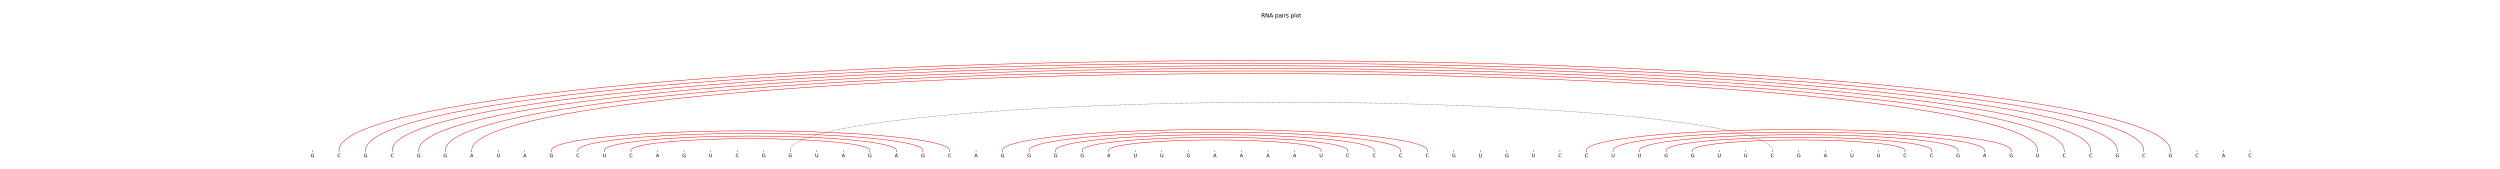 <?xml version="1.0" encoding="utf-8" standalone="no"?>
<!DOCTYPE svg PUBLIC "-//W3C//DTD SVG 1.1//EN"
  "http://www.w3.org/Graphics/SVG/1.1/DTD/svg11.dtd">
<svg xmlns:xlink="http://www.w3.org/1999/xlink" width="5328pt" height="360pt" viewBox="0 0 5328 360" xmlns="http://www.w3.org/2000/svg" version="1.1">
 <defs>
  <style type="text/css">*{stroke-linejoin: round; stroke-linecap: butt}</style>
 </defs>
 <g id="figure_1">
  <g id="patch_1">
   <path d="M 0 360 
L 5328 360 
L 5328 0 
L 0 0 
z
" style="fill: #ffffff"/>
  </g>
  <g id="axes_1">
   <g id="patch_2">
    <path d="M 666 320.4 
L 4795.2 320.4 
L 4795.2 43.2 
L 666 43.2 
z
" style="fill: #ffffff"/>
   </g>
   <g id="patch_3">
    <path d="M 4625.507 320.4 
C 4625.507 269.692 4419.766 221.009 4053.934 185.153 
C 3688.103 149.297 3191.399 129.132 2674.036 129.132 
C 2156.672 129.132 1659.969 149.297 1294.137 185.153 
C 928.306 221.009 722.564 269.692 722.564 320.4 
" clip-path="url(#pd3bfb83bf1)" style="fill: none; stroke: #ff0000; stroke-linejoin: miter"/>
   </g>
   <g id="patch_4">
    <path d="M 4568.942 320.4 
C 4568.942 271.162 4369.165 223.89 4013.937 189.073 
C 3658.709 154.257 3176.403 134.676 2674.036 134.676 
C 2171.668 134.676 1689.362 154.257 1334.134 189.073 
C 978.906 223.89 779.129 271.162 779.129 320.4 
" clip-path="url(#pd3bfb83bf1)" style="fill: none; stroke: #ff0000; stroke-linejoin: miter"/>
   </g>
   <g id="patch_5">
    <path d="M 4512.378 320.4 
C 4512.378 272.632 4318.564 226.771 3973.94 192.994 
C 3629.316 159.216 3161.407 140.22 2674.036 140.22 
C 2186.664 140.22 1718.755 159.216 1374.131 192.994 
C 1029.507 226.771 835.693 272.632 835.693 320.4 
" clip-path="url(#pd3bfb83bf1)" style="fill: none; stroke: #ff0000; stroke-linejoin: miter"/>
   </g>
   <g id="patch_6">
    <path d="M 4455.814 320.4 
C 4455.814 274.101 4267.963 229.652 3933.943 196.914 
C 3599.923 164.176 3146.411 145.764 2674.036 145.764 
C 2201.66 145.764 1748.148 164.176 1414.128 196.914 
C 1080.108 229.652 892.258 274.101 892.258 320.4 
" clip-path="url(#pd3bfb83bf1)" style="fill: none; stroke: #ff0000; stroke-linejoin: miter"/>
   </g>
   <g id="patch_7">
    <path d="M 4399.249 320.4 
C 4399.249 275.571 4217.362 232.533 3893.946 200.834 
C 3570.53 169.135 3131.415 151.308 2674.036 151.308 
C 2216.656 151.308 1777.542 169.135 1454.125 200.834 
C 1130.709 232.533 948.822 275.571 948.822 320.4 
" clip-path="url(#pd3bfb83bf1)" style="fill: none; stroke: #ff0000; stroke-linejoin: miter"/>
   </g>
   <g id="patch_8">
    <path d="M 4342.685 320.4 
C 4342.685 277.041 4166.761 235.414 3853.949 204.754 
C 3541.136 174.095 3116.419 156.852 2674.036 156.852 
C 2231.652 156.852 1806.935 174.095 1494.122 204.754 
C 1181.31 235.414 1005.386 277.041 1005.386 320.4 
" clip-path="url(#pd3bfb83bf1)" style="fill: none; stroke: #ff0000; stroke-linejoin: miter"/>
   </g>
   <g id="patch_9">
    <path d="M 2023.545 320.4 
C 2023.545 309.377 1978.819 298.793 1899.29 290.998 
C 1819.762 283.204 1711.783 278.82 1599.312 278.82 
C 1486.842 278.82 1378.863 283.204 1299.334 290.998 
C 1219.806 298.793 1175.079 309.377 1175.079 320.4 
" clip-path="url(#pd3bfb83bf1)" style="fill: none; stroke: #ff0000; stroke-linejoin: miter"/>
   </g>
   <g id="patch_10">
    <path d="M 1966.981 320.4 
C 1966.981 310.846 1928.218 301.674 1859.293 294.919 
C 1790.368 288.163 1696.787 284.364 1599.312 284.364 
C 1501.838 284.364 1408.256 288.163 1339.331 294.919 
C 1270.407 301.674 1231.644 310.846 1231.644 320.4 
" clip-path="url(#pd3bfb83bf1)" style="fill: none; stroke: #ff0000; stroke-linejoin: miter"/>
   </g>
   <g id="patch_11">
    <path d="M 1910.416 320.4 
C 1910.416 312.316 1877.617 304.555 1819.296 298.839 
C 1760.975 293.123 1681.791 289.908 1599.312 289.908 
C 1516.834 289.908 1437.649 293.123 1379.329 298.839 
C 1321.008 304.555 1288.208 312.316 1288.208 320.4 
" clip-path="url(#pd3bfb83bf1)" style="fill: none; stroke: #ff0000; stroke-linejoin: miter"/>
   </g>
   <g id="patch_12">
    <path d="M 1853.852 320.4 
C 1853.852 313.786 1827.016 307.436 1779.299 302.759 
C 1731.582 298.082 1666.795 295.452 1599.312 295.452 
C 1531.83 295.452 1467.043 298.082 1419.326 302.759 
C 1371.608 307.436 1344.773 313.786 1344.773 320.4 
" clip-path="url(#pd3bfb83bf1)" style="fill: none; stroke: #ff0000; stroke-linejoin: miter"/>
   </g>
   <g id="patch_13">
    <path d="M 3777.041 320.4 
C 3777.041 293.209 3666.716 267.103 3470.546 247.876 
C 3274.375 228.649 3008.027 217.836 2730.6 217.836 
C 2453.173 217.836 2186.825 228.649 1990.654 247.876 
C 1794.484 267.103 1684.159 293.209 1684.159 320.4 
" clip-path="url(#pd3bfb83bf1)" style="fill: none; stroke-dasharray: 1,1.65; stroke-dashoffset: 0; stroke: #000000; stroke-linejoin: miter"/>
   </g>
   <g id="patch_14">
    <path d="M 3041.704 320.4 
C 3041.704 308.642 2993.996 297.353 2909.166 289.038 
C 2824.335 280.724 2709.157 276.048 2589.189 276.048 
C 2469.221 276.048 2354.043 280.724 2269.213 289.038 
C 2184.382 297.353 2136.674 308.642 2136.674 320.4 
" clip-path="url(#pd3bfb83bf1)" style="fill: none; stroke: #ff0000; stroke-linejoin: miter"/>
   </g>
   <g id="patch_15">
    <path d="M 2985.14 320.4 
C 2985.14 310.111 2943.395 300.234 2869.168 292.959 
C 2794.942 285.683 2694.161 281.592 2589.189 281.592 
C 2484.217 281.592 2383.436 285.683 2309.21 292.959 
C 2234.983 300.234 2193.238 310.111 2193.238 320.4 
" clip-path="url(#pd3bfb83bf1)" style="fill: none; stroke: #ff0000; stroke-linejoin: miter"/>
   </g>
   <g id="patch_16">
    <path d="M 2928.575 320.4 
C 2928.575 311.581 2892.794 303.115 2829.171 296.879 
C 2765.549 290.643 2679.165 287.136 2589.189 287.136 
C 2499.213 287.136 2412.83 290.643 2349.207 296.879 
C 2285.584 303.115 2249.803 311.581 2249.803 320.4 
" clip-path="url(#pd3bfb83bf1)" style="fill: none; stroke: #ff0000; stroke-linejoin: miter"/>
   </g>
   <g id="patch_17">
    <path d="M 2872.011 320.4 
C 2872.011 313.051 2842.193 305.996 2789.174 300.799 
C 2736.155 295.602 2664.169 292.68 2589.189 292.68 
C 2514.209 292.68 2442.223 295.602 2389.204 300.799 
C 2336.185 305.996 2306.367 313.051 2306.367 320.4 
" clip-path="url(#pd3bfb83bf1)" style="fill: none; stroke: #ff0000; stroke-linejoin: miter"/>
   </g>
   <g id="patch_18">
    <path d="M 2815.447 320.4 
C 2815.447 314.521 2791.593 308.876 2749.177 304.719 
C 2706.762 300.562 2649.173 298.224 2589.189 298.224 
C 2529.205 298.224 2471.616 300.562 2429.201 304.719 
C 2386.786 308.876 2362.932 314.521 2362.932 320.4 
" clip-path="url(#pd3bfb83bf1)" style="fill: none; stroke: #ff0000; stroke-linejoin: miter"/>
   </g>
   <g id="patch_19">
    <path d="M 4286.121 320.4 
C 4286.121 308.642 4238.412 297.353 4153.582 289.038 
C 4068.751 280.724 3953.574 276.048 3833.605 276.048 
C 3713.637 276.048 3598.459 280.724 3513.629 289.038 
C 3428.799 297.353 3381.09 308.642 3381.09 320.4 
" clip-path="url(#pd3bfb83bf1)" style="fill: none; stroke: #ff0000; stroke-linejoin: miter"/>
   </g>
   <g id="patch_20">
    <path d="M 4229.556 320.4 
C 4229.556 310.111 4187.812 300.234 4113.585 292.959 
C 4039.358 285.683 3938.578 281.592 3833.605 281.592 
C 3728.633 281.592 3627.853 285.683 3553.626 292.959 
C 3479.399 300.234 3437.655 310.111 3437.655 320.4 
" clip-path="url(#pd3bfb83bf1)" style="fill: none; stroke: #ff0000; stroke-linejoin: miter"/>
   </g>
   <g id="patch_21">
    <path d="M 4172.992 320.4 
C 4172.992 311.581 4137.211 303.115 4073.588 296.879 
C 4009.965 290.643 3923.582 287.136 3833.605 287.136 
C 3743.629 287.136 3657.246 290.643 3593.623 296.879 
C 3530 303.115 3494.219 311.581 3494.219 320.4 
" clip-path="url(#pd3bfb83bf1)" style="fill: none; stroke: #ff0000; stroke-linejoin: miter"/>
   </g>
   <g id="patch_22">
    <path d="M 4116.427 320.4 
C 4116.427 313.051 4086.61 305.996 4033.591 300.799 
C 3980.572 295.602 3908.586 292.68 3833.605 292.68 
C 3758.625 292.68 3686.639 295.602 3633.62 300.799 
C 3580.601 305.996 3550.784 313.051 3550.784 320.4 
" clip-path="url(#pd3bfb83bf1)" style="fill: none; stroke: #ff0000; stroke-linejoin: miter"/>
   </g>
   <g id="patch_23">
    <path d="M 4059.863 320.4 
C 4059.863 314.521 4036.009 308.876 3993.594 304.719 
C 3951.178 300.562 3893.59 298.224 3833.605 298.224 
C 3773.621 298.224 3716.032 300.562 3673.617 304.719 
C 3631.202 308.876 3607.348 314.521 3607.348 320.4 
" clip-path="url(#pd3bfb83bf1)" style="fill: none; stroke: #ff0000; stroke-linejoin: miter"/>
   </g>
   <g id="matplotlib.axis_1">
    <g id="xtick_1">
     <g id="line2d_1">
      <defs>
       <path id="ma3179cc207" d="M 0 0 
L 0 3.5 
" style="stroke: #000000; stroke-width: 0.8"/>
      </defs>
      <g>
       <use xlink:href="#ma3179cc207" x="666" y="320.4" style="stroke: #000000; stroke-width: 0.8"/>
      </g>
     </g>
     <g id="text_1">
      <!-- G -->
      <g transform="translate(662.126 334.998)scale(0.1 -0.1)">
       <defs>
        <path id="DejaVuSans-47" d="M 3809 666 
L 3809 1919 
L 2778 1919 
L 2778 2438 
L 4434 2438 
L 4434 434 
Q 4069 175 3628 42 
Q 3188 -91 2688 -91 
Q 1594 -91 976 548 
Q 359 1188 359 2328 
Q 359 3472 976 4111 
Q 1594 4750 2688 4750 
Q 3144 4750 3555 4637 
Q 3966 4525 4313 4306 
L 4313 3634 
Q 3963 3931 3569 4081 
Q 3175 4231 2741 4231 
Q 1884 4231 1454 3753 
Q 1025 3275 1025 2328 
Q 1025 1384 1454 906 
Q 1884 428 2741 428 
Q 3075 428 3337 486 
Q 3600 544 3809 666 
z
" transform="scale(0.016)"/>
       </defs>
       <use xlink:href="#DejaVuSans-47"/>
      </g>
     </g>
    </g>
    <g id="xtick_2">
     <g id="line2d_2">
      <g>
       <use xlink:href="#ma3179cc207" x="722.564" y="320.4" style="stroke: #000000; stroke-width: 0.8"/>
      </g>
     </g>
     <g id="text_2">
      <!-- C -->
      <g transform="translate(719.073 334.998)scale(0.1 -0.1)">
       <defs>
        <path id="DejaVuSans-43" d="M 4122 4306 
L 4122 3641 
Q 3803 3938 3442 4084 
Q 3081 4231 2675 4231 
Q 1875 4231 1450 3742 
Q 1025 3253 1025 2328 
Q 1025 1406 1450 917 
Q 1875 428 2675 428 
Q 3081 428 3442 575 
Q 3803 722 4122 1019 
L 4122 359 
Q 3791 134 3420 21 
Q 3050 -91 2638 -91 
Q 1578 -91 968 557 
Q 359 1206 359 2328 
Q 359 3453 968 4101 
Q 1578 4750 2638 4750 
Q 3056 4750 3426 4639 
Q 3797 4528 4122 4306 
z
" transform="scale(0.016)"/>
       </defs>
       <use xlink:href="#DejaVuSans-43"/>
      </g>
     </g>
    </g>
    <g id="xtick_3">
     <g id="line2d_3">
      <g>
       <use xlink:href="#ma3179cc207" x="779.129" y="320.4" style="stroke: #000000; stroke-width: 0.8"/>
      </g>
     </g>
     <g id="text_3">
      <!-- G -->
      <g transform="translate(775.255 334.998)scale(0.1 -0.1)">
       <use xlink:href="#DejaVuSans-47"/>
      </g>
     </g>
    </g>
    <g id="xtick_4">
     <g id="line2d_4">
      <g>
       <use xlink:href="#ma3179cc207" x="835.693" y="320.4" style="stroke: #000000; stroke-width: 0.8"/>
      </g>
     </g>
     <g id="text_4">
      <!-- C -->
      <g transform="translate(832.202 334.998)scale(0.1 -0.1)">
       <use xlink:href="#DejaVuSans-43"/>
      </g>
     </g>
    </g>
    <g id="xtick_5">
     <g id="line2d_5">
      <g>
       <use xlink:href="#ma3179cc207" x="892.258" y="320.4" style="stroke: #000000; stroke-width: 0.8"/>
      </g>
     </g>
     <g id="text_5">
      <!-- G -->
      <g transform="translate(888.383 334.998)scale(0.1 -0.1)">
       <use xlink:href="#DejaVuSans-47"/>
      </g>
     </g>
    </g>
    <g id="xtick_6">
     <g id="line2d_6">
      <g>
       <use xlink:href="#ma3179cc207" x="948.822" y="320.4" style="stroke: #000000; stroke-width: 0.8"/>
      </g>
     </g>
     <g id="text_6">
      <!-- G -->
      <g transform="translate(944.948 334.998)scale(0.1 -0.1)">
       <use xlink:href="#DejaVuSans-47"/>
      </g>
     </g>
    </g>
    <g id="xtick_7">
     <g id="line2d_7">
      <g>
       <use xlink:href="#ma3179cc207" x="1005.386" y="320.4" style="stroke: #000000; stroke-width: 0.8"/>
      </g>
     </g>
     <g id="text_7">
      <!-- A -->
      <g transform="translate(1001.966 334.998)scale(0.1 -0.1)">
       <defs>
        <path id="DejaVuSans-41" d="M 2188 4044 
L 1331 1722 
L 3047 1722 
L 2188 4044 
z
M 1831 4666 
L 2547 4666 
L 4325 0 
L 3669 0 
L 3244 1197 
L 1141 1197 
L 716 0 
L 50 0 
L 1831 4666 
z
" transform="scale(0.016)"/>
       </defs>
       <use xlink:href="#DejaVuSans-41"/>
      </g>
     </g>
    </g>
    <g id="xtick_8">
     <g id="line2d_8">
      <g>
       <use xlink:href="#ma3179cc207" x="1061.951" y="320.4" style="stroke: #000000; stroke-width: 0.8"/>
      </g>
     </g>
     <g id="text_8">
      <!-- U -->
      <g transform="translate(1058.291 334.998)scale(0.1 -0.1)">
       <defs>
        <path id="DejaVuSans-55" d="M 556 4666 
L 1191 4666 
L 1191 1831 
Q 1191 1081 1462 751 
Q 1734 422 2344 422 
Q 2950 422 3222 751 
Q 3494 1081 3494 1831 
L 3494 4666 
L 4128 4666 
L 4128 1753 
Q 4128 841 3676 375 
Q 3225 -91 2344 -91 
Q 1459 -91 1007 375 
Q 556 841 556 1753 
L 556 4666 
z
" transform="scale(0.016)"/>
       </defs>
       <use xlink:href="#DejaVuSans-55"/>
      </g>
     </g>
    </g>
    <g id="xtick_9">
     <g id="line2d_9">
      <g>
       <use xlink:href="#ma3179cc207" x="1118.515" y="320.4" style="stroke: #000000; stroke-width: 0.8"/>
      </g>
     </g>
     <g id="text_9">
      <!-- A -->
      <g transform="translate(1115.095 334.998)scale(0.1 -0.1)">
       <use xlink:href="#DejaVuSans-41"/>
      </g>
     </g>
    </g>
    <g id="xtick_10">
     <g id="line2d_10">
      <g>
       <use xlink:href="#ma3179cc207" x="1175.079" y="320.4" style="stroke: #000000; stroke-width: 0.8"/>
      </g>
     </g>
     <g id="text_10">
      <!-- G -->
      <g transform="translate(1171.205 334.998)scale(0.1 -0.1)">
       <use xlink:href="#DejaVuSans-47"/>
      </g>
     </g>
    </g>
    <g id="xtick_11">
     <g id="line2d_11">
      <g>
       <use xlink:href="#ma3179cc207" x="1231.644" y="320.4" style="stroke: #000000; stroke-width: 0.8"/>
      </g>
     </g>
     <g id="text_11">
      <!-- C -->
      <g transform="translate(1228.152 334.998)scale(0.1 -0.1)">
       <use xlink:href="#DejaVuSans-43"/>
      </g>
     </g>
    </g>
    <g id="xtick_12">
     <g id="line2d_12">
      <g>
       <use xlink:href="#ma3179cc207" x="1288.208" y="320.4" style="stroke: #000000; stroke-width: 0.8"/>
      </g>
     </g>
     <g id="text_12">
      <!-- U -->
      <g transform="translate(1284.549 334.998)scale(0.1 -0.1)">
       <use xlink:href="#DejaVuSans-55"/>
      </g>
     </g>
    </g>
    <g id="xtick_13">
     <g id="line2d_13">
      <g>
       <use xlink:href="#ma3179cc207" x="1344.773" y="320.4" style="stroke: #000000; stroke-width: 0.8"/>
      </g>
     </g>
     <g id="text_13">
      <!-- C -->
      <g transform="translate(1341.281 334.998)scale(0.1 -0.1)">
       <use xlink:href="#DejaVuSans-43"/>
      </g>
     </g>
    </g>
    <g id="xtick_14">
     <g id="line2d_14">
      <g>
       <use xlink:href="#ma3179cc207" x="1401.337" y="320.4" style="stroke: #000000; stroke-width: 0.8"/>
      </g>
     </g>
     <g id="text_14">
      <!-- A -->
      <g transform="translate(1397.917 334.998)scale(0.1 -0.1)">
       <use xlink:href="#DejaVuSans-41"/>
      </g>
     </g>
    </g>
    <g id="xtick_15">
     <g id="line2d_15">
      <g>
       <use xlink:href="#ma3179cc207" x="1457.901" y="320.4" style="stroke: #000000; stroke-width: 0.8"/>
      </g>
     </g>
     <g id="text_15">
      <!-- G -->
      <g transform="translate(1454.027 334.998)scale(0.1 -0.1)">
       <use xlink:href="#DejaVuSans-47"/>
      </g>
     </g>
    </g>
    <g id="xtick_16">
     <g id="line2d_16">
      <g>
       <use xlink:href="#ma3179cc207" x="1514.466" y="320.4" style="stroke: #000000; stroke-width: 0.8"/>
      </g>
     </g>
     <g id="text_16">
      <!-- U -->
      <g transform="translate(1510.806 334.998)scale(0.1 -0.1)">
       <use xlink:href="#DejaVuSans-55"/>
      </g>
     </g>
    </g>
    <g id="xtick_17">
     <g id="line2d_17">
      <g>
       <use xlink:href="#ma3179cc207" x="1571.03" y="320.4" style="stroke: #000000; stroke-width: 0.8"/>
      </g>
     </g>
     <g id="text_17">
      <!-- C -->
      <g transform="translate(1567.539 334.998)scale(0.1 -0.1)">
       <use xlink:href="#DejaVuSans-43"/>
      </g>
     </g>
    </g>
    <g id="xtick_18">
     <g id="line2d_18">
      <g>
       <use xlink:href="#ma3179cc207" x="1627.595" y="320.4" style="stroke: #000000; stroke-width: 0.8"/>
      </g>
     </g>
     <g id="text_18">
      <!-- G -->
      <g transform="translate(1623.72 334.998)scale(0.1 -0.1)">
       <use xlink:href="#DejaVuSans-47"/>
      </g>
     </g>
    </g>
    <g id="xtick_19">
     <g id="line2d_19">
      <g>
       <use xlink:href="#ma3179cc207" x="1684.159" y="320.4" style="stroke: #000000; stroke-width: 0.8"/>
      </g>
     </g>
     <g id="text_19">
      <!-- G -->
      <g transform="translate(1680.285 334.998)scale(0.1 -0.1)">
       <use xlink:href="#DejaVuSans-47"/>
      </g>
     </g>
    </g>
    <g id="xtick_20">
     <g id="line2d_20">
      <g>
       <use xlink:href="#ma3179cc207" x="1740.723" y="320.4" style="stroke: #000000; stroke-width: 0.8"/>
      </g>
     </g>
     <g id="text_20">
      <!-- U -->
      <g transform="translate(1737.064 334.998)scale(0.1 -0.1)">
       <use xlink:href="#DejaVuSans-55"/>
      </g>
     </g>
    </g>
    <g id="xtick_21">
     <g id="line2d_21">
      <g>
       <use xlink:href="#ma3179cc207" x="1797.288" y="320.4" style="stroke: #000000; stroke-width: 0.8"/>
      </g>
     </g>
     <g id="text_21">
      <!-- A -->
      <g transform="translate(1793.867 334.998)scale(0.1 -0.1)">
       <use xlink:href="#DejaVuSans-41"/>
      </g>
     </g>
    </g>
    <g id="xtick_22">
     <g id="line2d_22">
      <g>
       <use xlink:href="#ma3179cc207" x="1853.852" y="320.4" style="stroke: #000000; stroke-width: 0.8"/>
      </g>
     </g>
     <g id="text_22">
      <!-- G -->
      <g transform="translate(1849.978 334.998)scale(0.1 -0.1)">
       <use xlink:href="#DejaVuSans-47"/>
      </g>
     </g>
    </g>
    <g id="xtick_23">
     <g id="line2d_23">
      <g>
       <use xlink:href="#ma3179cc207" x="1910.416" y="320.4" style="stroke: #000000; stroke-width: 0.8"/>
      </g>
     </g>
     <g id="text_23">
      <!-- A -->
      <g transform="translate(1906.996 334.998)scale(0.1 -0.1)">
       <use xlink:href="#DejaVuSans-41"/>
      </g>
     </g>
    </g>
    <g id="xtick_24">
     <g id="line2d_24">
      <g>
       <use xlink:href="#ma3179cc207" x="1966.981" y="320.4" style="stroke: #000000; stroke-width: 0.8"/>
      </g>
     </g>
     <g id="text_24">
      <!-- G -->
      <g transform="translate(1963.107 334.998)scale(0.1 -0.1)">
       <use xlink:href="#DejaVuSans-47"/>
      </g>
     </g>
    </g>
    <g id="xtick_25">
     <g id="line2d_25">
      <g>
       <use xlink:href="#ma3179cc207" x="2023.545" y="320.4" style="stroke: #000000; stroke-width: 0.8"/>
      </g>
     </g>
     <g id="text_25">
      <!-- C -->
      <g transform="translate(2020.054 334.998)scale(0.1 -0.1)">
       <use xlink:href="#DejaVuSans-43"/>
      </g>
     </g>
    </g>
    <g id="xtick_26">
     <g id="line2d_26">
      <g>
       <use xlink:href="#ma3179cc207" x="2080.11" y="320.4" style="stroke: #000000; stroke-width: 0.8"/>
      </g>
     </g>
     <g id="text_26">
      <!-- A -->
      <g transform="translate(2076.689 334.998)scale(0.1 -0.1)">
       <use xlink:href="#DejaVuSans-41"/>
      </g>
     </g>
    </g>
    <g id="xtick_27">
     <g id="line2d_27">
      <g>
       <use xlink:href="#ma3179cc207" x="2136.674" y="320.4" style="stroke: #000000; stroke-width: 0.8"/>
      </g>
     </g>
     <g id="text_27">
      <!-- G -->
      <g transform="translate(2132.8 334.998)scale(0.1 -0.1)">
       <use xlink:href="#DejaVuSans-47"/>
      </g>
     </g>
    </g>
    <g id="xtick_28">
     <g id="line2d_28">
      <g>
       <use xlink:href="#ma3179cc207" x="2193.238" y="320.4" style="stroke: #000000; stroke-width: 0.8"/>
      </g>
     </g>
     <g id="text_28">
      <!-- G -->
      <g transform="translate(2189.364 334.998)scale(0.1 -0.1)">
       <use xlink:href="#DejaVuSans-47"/>
      </g>
     </g>
    </g>
    <g id="xtick_29">
     <g id="line2d_29">
      <g>
       <use xlink:href="#ma3179cc207" x="2249.803" y="320.4" style="stroke: #000000; stroke-width: 0.8"/>
      </g>
     </g>
     <g id="text_29">
      <!-- G -->
      <g transform="translate(2245.929 334.998)scale(0.1 -0.1)">
       <use xlink:href="#DejaVuSans-47"/>
      </g>
     </g>
    </g>
    <g id="xtick_30">
     <g id="line2d_30">
      <g>
       <use xlink:href="#ma3179cc207" x="2306.367" y="320.4" style="stroke: #000000; stroke-width: 0.8"/>
      </g>
     </g>
     <g id="text_30">
      <!-- G -->
      <g transform="translate(2302.493 334.998)scale(0.1 -0.1)">
       <use xlink:href="#DejaVuSans-47"/>
      </g>
     </g>
    </g>
    <g id="xtick_31">
     <g id="line2d_31">
      <g>
       <use xlink:href="#ma3179cc207" x="2362.932" y="320.4" style="stroke: #000000; stroke-width: 0.8"/>
      </g>
     </g>
     <g id="text_31">
      <!-- A -->
      <g transform="translate(2359.511 334.998)scale(0.1 -0.1)">
       <use xlink:href="#DejaVuSans-41"/>
      </g>
     </g>
    </g>
    <g id="xtick_32">
     <g id="line2d_32">
      <g>
       <use xlink:href="#ma3179cc207" x="2419.496" y="320.4" style="stroke: #000000; stroke-width: 0.8"/>
      </g>
     </g>
     <g id="text_32">
      <!-- U -->
      <g transform="translate(2415.837 334.998)scale(0.1 -0.1)">
       <use xlink:href="#DejaVuSans-55"/>
      </g>
     </g>
    </g>
    <g id="xtick_33">
     <g id="line2d_33">
      <g>
       <use xlink:href="#ma3179cc207" x="2476.06" y="320.4" style="stroke: #000000; stroke-width: 0.8"/>
      </g>
     </g>
     <g id="text_33">
      <!-- U -->
      <g transform="translate(2472.401 334.998)scale(0.1 -0.1)">
       <use xlink:href="#DejaVuSans-55"/>
      </g>
     </g>
    </g>
    <g id="xtick_34">
     <g id="line2d_34">
      <g>
       <use xlink:href="#ma3179cc207" x="2532.625" y="320.4" style="stroke: #000000; stroke-width: 0.8"/>
      </g>
     </g>
     <g id="text_34">
      <!-- G -->
      <g transform="translate(2528.75 334.998)scale(0.1 -0.1)">
       <use xlink:href="#DejaVuSans-47"/>
      </g>
     </g>
    </g>
    <g id="xtick_35">
     <g id="line2d_35">
      <g>
       <use xlink:href="#ma3179cc207" x="2589.189" y="320.4" style="stroke: #000000; stroke-width: 0.8"/>
      </g>
     </g>
     <g id="text_35">
      <!-- A -->
      <g transform="translate(2585.769 334.998)scale(0.1 -0.1)">
       <use xlink:href="#DejaVuSans-41"/>
      </g>
     </g>
    </g>
    <g id="xtick_36">
     <g id="line2d_36">
      <g>
       <use xlink:href="#ma3179cc207" x="2645.753" y="320.4" style="stroke: #000000; stroke-width: 0.8"/>
      </g>
     </g>
     <g id="text_36">
      <!-- A -->
      <g transform="translate(2642.333 334.998)scale(0.1 -0.1)">
       <use xlink:href="#DejaVuSans-41"/>
      </g>
     </g>
    </g>
    <g id="xtick_37">
     <g id="line2d_37">
      <g>
       <use xlink:href="#ma3179cc207" x="2702.318" y="320.4" style="stroke: #000000; stroke-width: 0.8"/>
      </g>
     </g>
     <g id="text_37">
      <!-- A -->
      <g transform="translate(2698.897 334.998)scale(0.1 -0.1)">
       <use xlink:href="#DejaVuSans-41"/>
      </g>
     </g>
    </g>
    <g id="xtick_38">
     <g id="line2d_38">
      <g>
       <use xlink:href="#ma3179cc207" x="2758.882" y="320.4" style="stroke: #000000; stroke-width: 0.8"/>
      </g>
     </g>
     <g id="text_38">
      <!-- A -->
      <g transform="translate(2755.462 334.998)scale(0.1 -0.1)">
       <use xlink:href="#DejaVuSans-41"/>
      </g>
     </g>
    </g>
    <g id="xtick_39">
     <g id="line2d_39">
      <g>
       <use xlink:href="#ma3179cc207" x="2815.447" y="320.4" style="stroke: #000000; stroke-width: 0.8"/>
      </g>
     </g>
     <g id="text_39">
      <!-- U -->
      <g transform="translate(2811.787 334.998)scale(0.1 -0.1)">
       <use xlink:href="#DejaVuSans-55"/>
      </g>
     </g>
    </g>
    <g id="xtick_40">
     <g id="line2d_40">
      <g>
       <use xlink:href="#ma3179cc207" x="2872.011" y="320.4" style="stroke: #000000; stroke-width: 0.8"/>
      </g>
     </g>
     <g id="text_40">
      <!-- C -->
      <g transform="translate(2868.52 334.998)scale(0.1 -0.1)">
       <use xlink:href="#DejaVuSans-43"/>
      </g>
     </g>
    </g>
    <g id="xtick_41">
     <g id="line2d_41">
      <g>
       <use xlink:href="#ma3179cc207" x="2928.575" y="320.4" style="stroke: #000000; stroke-width: 0.8"/>
      </g>
     </g>
     <g id="text_41">
      <!-- C -->
      <g transform="translate(2925.084 334.998)scale(0.1 -0.1)">
       <use xlink:href="#DejaVuSans-43"/>
      </g>
     </g>
    </g>
    <g id="xtick_42">
     <g id="line2d_42">
      <g>
       <use xlink:href="#ma3179cc207" x="2985.14" y="320.4" style="stroke: #000000; stroke-width: 0.8"/>
      </g>
     </g>
     <g id="text_42">
      <!-- C -->
      <g transform="translate(2981.648 334.998)scale(0.1 -0.1)">
       <use xlink:href="#DejaVuSans-43"/>
      </g>
     </g>
    </g>
    <g id="xtick_43">
     <g id="line2d_43">
      <g>
       <use xlink:href="#ma3179cc207" x="3041.704" y="320.4" style="stroke: #000000; stroke-width: 0.8"/>
      </g>
     </g>
     <g id="text_43">
      <!-- C -->
      <g transform="translate(3038.213 334.998)scale(0.1 -0.1)">
       <use xlink:href="#DejaVuSans-43"/>
      </g>
     </g>
    </g>
    <g id="xtick_44">
     <g id="line2d_44">
      <g>
       <use xlink:href="#ma3179cc207" x="3098.268" y="320.4" style="stroke: #000000; stroke-width: 0.8"/>
      </g>
     </g>
     <g id="text_44">
      <!-- G -->
      <g transform="translate(3094.394 334.998)scale(0.1 -0.1)">
       <use xlink:href="#DejaVuSans-47"/>
      </g>
     </g>
    </g>
    <g id="xtick_45">
     <g id="line2d_45">
      <g>
       <use xlink:href="#ma3179cc207" x="3154.833" y="320.4" style="stroke: #000000; stroke-width: 0.8"/>
      </g>
     </g>
     <g id="text_45">
      <!-- U -->
      <g transform="translate(3151.174 334.998)scale(0.1 -0.1)">
       <use xlink:href="#DejaVuSans-55"/>
      </g>
     </g>
    </g>
    <g id="xtick_46">
     <g id="line2d_46">
      <g>
       <use xlink:href="#ma3179cc207" x="3211.397" y="320.4" style="stroke: #000000; stroke-width: 0.8"/>
      </g>
     </g>
     <g id="text_46">
      <!-- G -->
      <g transform="translate(3207.523 334.998)scale(0.1 -0.1)">
       <use xlink:href="#DejaVuSans-47"/>
      </g>
     </g>
    </g>
    <g id="xtick_47">
     <g id="line2d_47">
      <g>
       <use xlink:href="#ma3179cc207" x="3267.962" y="320.4" style="stroke: #000000; stroke-width: 0.8"/>
      </g>
     </g>
     <g id="text_47">
      <!-- U -->
      <g transform="translate(3264.302 334.998)scale(0.1 -0.1)">
       <use xlink:href="#DejaVuSans-55"/>
      </g>
     </g>
    </g>
    <g id="xtick_48">
     <g id="line2d_48">
      <g>
       <use xlink:href="#ma3179cc207" x="3324.526" y="320.4" style="stroke: #000000; stroke-width: 0.8"/>
      </g>
     </g>
     <g id="text_48">
      <!-- C -->
      <g transform="translate(3321.035 334.998)scale(0.1 -0.1)">
       <use xlink:href="#DejaVuSans-43"/>
      </g>
     </g>
    </g>
    <g id="xtick_49">
     <g id="line2d_49">
      <g>
       <use xlink:href="#ma3179cc207" x="3381.09" y="320.4" style="stroke: #000000; stroke-width: 0.8"/>
      </g>
     </g>
     <g id="text_49">
      <!-- C -->
      <g transform="translate(3377.599 334.998)scale(0.1 -0.1)">
       <use xlink:href="#DejaVuSans-43"/>
      </g>
     </g>
    </g>
    <g id="xtick_50">
     <g id="line2d_50">
      <g>
       <use xlink:href="#ma3179cc207" x="3437.655" y="320.4" style="stroke: #000000; stroke-width: 0.8"/>
      </g>
     </g>
     <g id="text_50">
      <!-- U -->
      <g transform="translate(3433.995 334.998)scale(0.1 -0.1)">
       <use xlink:href="#DejaVuSans-55"/>
      </g>
     </g>
    </g>
    <g id="xtick_51">
     <g id="line2d_51">
      <g>
       <use xlink:href="#ma3179cc207" x="3494.219" y="320.4" style="stroke: #000000; stroke-width: 0.8"/>
      </g>
     </g>
     <g id="text_51">
      <!-- U -->
      <g transform="translate(3490.56 334.998)scale(0.1 -0.1)">
       <use xlink:href="#DejaVuSans-55"/>
      </g>
     </g>
    </g>
    <g id="xtick_52">
     <g id="line2d_52">
      <g>
       <use xlink:href="#ma3179cc207" x="3550.784" y="320.4" style="stroke: #000000; stroke-width: 0.8"/>
      </g>
     </g>
     <g id="text_52">
      <!-- G -->
      <g transform="translate(3546.909 334.998)scale(0.1 -0.1)">
       <use xlink:href="#DejaVuSans-47"/>
      </g>
     </g>
    </g>
    <g id="xtick_53">
     <g id="line2d_53">
      <g>
       <use xlink:href="#ma3179cc207" x="3607.348" y="320.4" style="stroke: #000000; stroke-width: 0.8"/>
      </g>
     </g>
     <g id="text_53">
      <!-- G -->
      <g transform="translate(3603.474 334.998)scale(0.1 -0.1)">
       <use xlink:href="#DejaVuSans-47"/>
      </g>
     </g>
    </g>
    <g id="xtick_54">
     <g id="line2d_54">
      <g>
       <use xlink:href="#ma3179cc207" x="3663.912" y="320.4" style="stroke: #000000; stroke-width: 0.8"/>
      </g>
     </g>
     <g id="text_54">
      <!-- U -->
      <g transform="translate(3660.253 334.998)scale(0.1 -0.1)">
       <use xlink:href="#DejaVuSans-55"/>
      </g>
     </g>
    </g>
    <g id="xtick_55">
     <g id="line2d_55">
      <g>
       <use xlink:href="#ma3179cc207" x="3720.477" y="320.4" style="stroke: #000000; stroke-width: 0.8"/>
      </g>
     </g>
     <g id="text_55">
      <!-- U -->
      <g transform="translate(3716.817 334.998)scale(0.1 -0.1)">
       <use xlink:href="#DejaVuSans-55"/>
      </g>
     </g>
    </g>
    <g id="xtick_56">
     <g id="line2d_56">
      <g>
       <use xlink:href="#ma3179cc207" x="3777.041" y="320.4" style="stroke: #000000; stroke-width: 0.8"/>
      </g>
     </g>
     <g id="text_56">
      <!-- C -->
      <g transform="translate(3773.55 334.998)scale(0.1 -0.1)">
       <use xlink:href="#DejaVuSans-43"/>
      </g>
     </g>
    </g>
    <g id="xtick_57">
     <g id="line2d_57">
      <g>
       <use xlink:href="#ma3179cc207" x="3833.605" y="320.4" style="stroke: #000000; stroke-width: 0.8"/>
      </g>
     </g>
     <g id="text_57">
      <!-- G -->
      <g transform="translate(3829.731 334.998)scale(0.1 -0.1)">
       <use xlink:href="#DejaVuSans-47"/>
      </g>
     </g>
    </g>
    <g id="xtick_58">
     <g id="line2d_58">
      <g>
       <use xlink:href="#ma3179cc207" x="3890.17" y="320.4" style="stroke: #000000; stroke-width: 0.8"/>
      </g>
     </g>
     <g id="text_58">
      <!-- A -->
      <g transform="translate(3886.75 334.998)scale(0.1 -0.1)">
       <use xlink:href="#DejaVuSans-41"/>
      </g>
     </g>
    </g>
    <g id="xtick_59">
     <g id="line2d_59">
      <g>
       <use xlink:href="#ma3179cc207" x="3946.734" y="320.4" style="stroke: #000000; stroke-width: 0.8"/>
      </g>
     </g>
     <g id="text_59">
      <!-- U -->
      <g transform="translate(3943.075 334.998)scale(0.1 -0.1)">
       <use xlink:href="#DejaVuSans-55"/>
      </g>
     </g>
    </g>
    <g id="xtick_60">
     <g id="line2d_60">
      <g>
       <use xlink:href="#ma3179cc207" x="4003.299" y="320.4" style="stroke: #000000; stroke-width: 0.8"/>
      </g>
     </g>
     <g id="text_60">
      <!-- U -->
      <g transform="translate(3999.639 334.998)scale(0.1 -0.1)">
       <use xlink:href="#DejaVuSans-55"/>
      </g>
     </g>
    </g>
    <g id="xtick_61">
     <g id="line2d_61">
      <g>
       <use xlink:href="#ma3179cc207" x="4059.863" y="320.4" style="stroke: #000000; stroke-width: 0.8"/>
      </g>
     </g>
     <g id="text_61">
      <!-- C -->
      <g transform="translate(4056.372 334.998)scale(0.1 -0.1)">
       <use xlink:href="#DejaVuSans-43"/>
      </g>
     </g>
    </g>
    <g id="xtick_62">
     <g id="line2d_62">
      <g>
       <use xlink:href="#ma3179cc207" x="4116.427" y="320.4" style="stroke: #000000; stroke-width: 0.8"/>
      </g>
     </g>
     <g id="text_62">
      <!-- C -->
      <g transform="translate(4112.936 334.998)scale(0.1 -0.1)">
       <use xlink:href="#DejaVuSans-43"/>
      </g>
     </g>
    </g>
    <g id="xtick_63">
     <g id="line2d_63">
      <g>
       <use xlink:href="#ma3179cc207" x="4172.992" y="320.4" style="stroke: #000000; stroke-width: 0.8"/>
      </g>
     </g>
     <g id="text_63">
      <!-- G -->
      <g transform="translate(4169.118 334.998)scale(0.1 -0.1)">
       <use xlink:href="#DejaVuSans-47"/>
      </g>
     </g>
    </g>
    <g id="xtick_64">
     <g id="line2d_64">
      <g>
       <use xlink:href="#ma3179cc207" x="4229.556" y="320.4" style="stroke: #000000; stroke-width: 0.8"/>
      </g>
     </g>
     <g id="text_64">
      <!-- A -->
      <g transform="translate(4226.136 334.998)scale(0.1 -0.1)">
       <use xlink:href="#DejaVuSans-41"/>
      </g>
     </g>
    </g>
    <g id="xtick_65">
     <g id="line2d_65">
      <g>
       <use xlink:href="#ma3179cc207" x="4286.121" y="320.4" style="stroke: #000000; stroke-width: 0.8"/>
      </g>
     </g>
     <g id="text_65">
      <!-- G -->
      <g transform="translate(4282.246 334.998)scale(0.1 -0.1)">
       <use xlink:href="#DejaVuSans-47"/>
      </g>
     </g>
    </g>
    <g id="xtick_66">
     <g id="line2d_66">
      <g>
       <use xlink:href="#ma3179cc207" x="4342.685" y="320.4" style="stroke: #000000; stroke-width: 0.8"/>
      </g>
     </g>
     <g id="text_66">
      <!-- U -->
      <g transform="translate(4339.026 334.998)scale(0.1 -0.1)">
       <use xlink:href="#DejaVuSans-55"/>
      </g>
     </g>
    </g>
    <g id="xtick_67">
     <g id="line2d_67">
      <g>
       <use xlink:href="#ma3179cc207" x="4399.249" y="320.4" style="stroke: #000000; stroke-width: 0.8"/>
      </g>
     </g>
     <g id="text_67">
      <!-- C -->
      <g transform="translate(4395.758 334.998)scale(0.1 -0.1)">
       <use xlink:href="#DejaVuSans-43"/>
      </g>
     </g>
    </g>
    <g id="xtick_68">
     <g id="line2d_68">
      <g>
       <use xlink:href="#ma3179cc207" x="4455.814" y="320.4" style="stroke: #000000; stroke-width: 0.8"/>
      </g>
     </g>
     <g id="text_68">
      <!-- C -->
      <g transform="translate(4452.322 334.998)scale(0.1 -0.1)">
       <use xlink:href="#DejaVuSans-43"/>
      </g>
     </g>
    </g>
    <g id="xtick_69">
     <g id="line2d_69">
      <g>
       <use xlink:href="#ma3179cc207" x="4512.378" y="320.4" style="stroke: #000000; stroke-width: 0.8"/>
      </g>
     </g>
     <g id="text_69">
      <!-- G -->
      <g transform="translate(4508.504 334.998)scale(0.1 -0.1)">
       <use xlink:href="#DejaVuSans-47"/>
      </g>
     </g>
    </g>
    <g id="xtick_70">
     <g id="line2d_70">
      <g>
       <use xlink:href="#ma3179cc207" x="4568.942" y="320.4" style="stroke: #000000; stroke-width: 0.8"/>
      </g>
     </g>
     <g id="text_70">
      <!-- C -->
      <g transform="translate(4565.451 334.998)scale(0.1 -0.1)">
       <use xlink:href="#DejaVuSans-43"/>
      </g>
     </g>
    </g>
    <g id="xtick_71">
     <g id="line2d_71">
      <g>
       <use xlink:href="#ma3179cc207" x="4625.507" y="320.4" style="stroke: #000000; stroke-width: 0.8"/>
      </g>
     </g>
     <g id="text_71">
      <!-- G -->
      <g transform="translate(4621.633 334.998)scale(0.1 -0.1)">
       <use xlink:href="#DejaVuSans-47"/>
      </g>
     </g>
    </g>
    <g id="xtick_72">
     <g id="line2d_72">
      <g>
       <use xlink:href="#ma3179cc207" x="4682.071" y="320.4" style="stroke: #000000; stroke-width: 0.8"/>
      </g>
     </g>
     <g id="text_72">
      <!-- C -->
      <g transform="translate(4678.58 334.998)scale(0.1 -0.1)">
       <use xlink:href="#DejaVuSans-43"/>
      </g>
     </g>
    </g>
    <g id="xtick_73">
     <g id="line2d_73">
      <g>
       <use xlink:href="#ma3179cc207" x="4738.636" y="320.4" style="stroke: #000000; stroke-width: 0.8"/>
      </g>
     </g>
     <g id="text_73">
      <!-- A -->
      <g transform="translate(4735.215 334.998)scale(0.1 -0.1)">
       <use xlink:href="#DejaVuSans-41"/>
      </g>
     </g>
    </g>
    <g id="xtick_74">
     <g id="line2d_74">
      <g>
       <use xlink:href="#ma3179cc207" x="4795.2" y="320.4" style="stroke: #000000; stroke-width: 0.8"/>
      </g>
     </g>
     <g id="text_74">
      <!-- C -->
      <g transform="translate(4791.709 334.998)scale(0.1 -0.1)">
       <use xlink:href="#DejaVuSans-43"/>
      </g>
     </g>
    </g>
   </g>
   <g id="matplotlib.axis_2"/>
   <g id="text_75">
    <!-- RNA pairs plot -->
    <g transform="translate(2687.78 37.2)scale(0.12 -0.12)">
     <defs>
      <path id="DejaVuSans-52" d="M 2841 2188 
Q 3044 2119 3236 1894 
Q 3428 1669 3622 1275 
L 4263 0 
L 3584 0 
L 2988 1197 
Q 2756 1666 2539 1819 
Q 2322 1972 1947 1972 
L 1259 1972 
L 1259 0 
L 628 0 
L 628 4666 
L 2053 4666 
Q 2853 4666 3247 4331 
Q 3641 3997 3641 3322 
Q 3641 2881 3436 2590 
Q 3231 2300 2841 2188 
z
M 1259 4147 
L 1259 2491 
L 2053 2491 
Q 2509 2491 2742 2702 
Q 2975 2913 2975 3322 
Q 2975 3731 2742 3939 
Q 2509 4147 2053 4147 
L 1259 4147 
z
" transform="scale(0.016)"/>
      <path id="DejaVuSans-4e" d="M 628 4666 
L 1478 4666 
L 3547 763 
L 3547 4666 
L 4159 4666 
L 4159 0 
L 3309 0 
L 1241 3903 
L 1241 0 
L 628 0 
L 628 4666 
z
" transform="scale(0.016)"/>
      <path id="DejaVuSans-20" transform="scale(0.016)"/>
      <path id="DejaVuSans-70" d="M 1159 525 
L 1159 -1331 
L 581 -1331 
L 581 3500 
L 1159 3500 
L 1159 2969 
Q 1341 3281 1617 3432 
Q 1894 3584 2278 3584 
Q 2916 3584 3314 3078 
Q 3713 2572 3713 1747 
Q 3713 922 3314 415 
Q 2916 -91 2278 -91 
Q 1894 -91 1617 61 
Q 1341 213 1159 525 
z
M 3116 1747 
Q 3116 2381 2855 2742 
Q 2594 3103 2138 3103 
Q 1681 3103 1420 2742 
Q 1159 2381 1159 1747 
Q 1159 1113 1420 752 
Q 1681 391 2138 391 
Q 2594 391 2855 752 
Q 3116 1113 3116 1747 
z
" transform="scale(0.016)"/>
      <path id="DejaVuSans-61" d="M 2194 1759 
Q 1497 1759 1228 1600 
Q 959 1441 959 1056 
Q 959 750 1161 570 
Q 1363 391 1709 391 
Q 2188 391 2477 730 
Q 2766 1069 2766 1631 
L 2766 1759 
L 2194 1759 
z
M 3341 1997 
L 3341 0 
L 2766 0 
L 2766 531 
Q 2569 213 2275 61 
Q 1981 -91 1556 -91 
Q 1019 -91 701 211 
Q 384 513 384 1019 
Q 384 1609 779 1909 
Q 1175 2209 1959 2209 
L 2766 2209 
L 2766 2266 
Q 2766 2663 2505 2880 
Q 2244 3097 1772 3097 
Q 1472 3097 1187 3025 
Q 903 2953 641 2809 
L 641 3341 
Q 956 3463 1253 3523 
Q 1550 3584 1831 3584 
Q 2591 3584 2966 3190 
Q 3341 2797 3341 1997 
z
" transform="scale(0.016)"/>
      <path id="DejaVuSans-69" d="M 603 3500 
L 1178 3500 
L 1178 0 
L 603 0 
L 603 3500 
z
M 603 4863 
L 1178 4863 
L 1178 4134 
L 603 4134 
L 603 4863 
z
" transform="scale(0.016)"/>
      <path id="DejaVuSans-72" d="M 2631 2963 
Q 2534 3019 2420 3045 
Q 2306 3072 2169 3072 
Q 1681 3072 1420 2755 
Q 1159 2438 1159 1844 
L 1159 0 
L 581 0 
L 581 3500 
L 1159 3500 
L 1159 2956 
Q 1341 3275 1631 3429 
Q 1922 3584 2338 3584 
Q 2397 3584 2469 3576 
Q 2541 3569 2628 3553 
L 2631 2963 
z
" transform="scale(0.016)"/>
      <path id="DejaVuSans-73" d="M 2834 3397 
L 2834 2853 
Q 2591 2978 2328 3040 
Q 2066 3103 1784 3103 
Q 1356 3103 1142 2972 
Q 928 2841 928 2578 
Q 928 2378 1081 2264 
Q 1234 2150 1697 2047 
L 1894 2003 
Q 2506 1872 2764 1633 
Q 3022 1394 3022 966 
Q 3022 478 2636 193 
Q 2250 -91 1575 -91 
Q 1294 -91 989 -36 
Q 684 19 347 128 
L 347 722 
Q 666 556 975 473 
Q 1284 391 1588 391 
Q 1994 391 2212 530 
Q 2431 669 2431 922 
Q 2431 1156 2273 1281 
Q 2116 1406 1581 1522 
L 1381 1569 
Q 847 1681 609 1914 
Q 372 2147 372 2553 
Q 372 3047 722 3315 
Q 1072 3584 1716 3584 
Q 2034 3584 2315 3537 
Q 2597 3491 2834 3397 
z
" transform="scale(0.016)"/>
      <path id="DejaVuSans-6c" d="M 603 4863 
L 1178 4863 
L 1178 0 
L 603 0 
L 603 4863 
z
" transform="scale(0.016)"/>
      <path id="DejaVuSans-6f" d="M 1959 3097 
Q 1497 3097 1228 2736 
Q 959 2375 959 1747 
Q 959 1119 1226 758 
Q 1494 397 1959 397 
Q 2419 397 2687 759 
Q 2956 1122 2956 1747 
Q 2956 2369 2687 2733 
Q 2419 3097 1959 3097 
z
M 1959 3584 
Q 2709 3584 3137 3096 
Q 3566 2609 3566 1747 
Q 3566 888 3137 398 
Q 2709 -91 1959 -91 
Q 1206 -91 779 398 
Q 353 888 353 1747 
Q 353 2609 779 3096 
Q 1206 3584 1959 3584 
z
" transform="scale(0.016)"/>
      <path id="DejaVuSans-74" d="M 1172 4494 
L 1172 3500 
L 2356 3500 
L 2356 3053 
L 1172 3053 
L 1172 1153 
Q 1172 725 1289 603 
Q 1406 481 1766 481 
L 2356 481 
L 2356 0 
L 1766 0 
Q 1100 0 847 248 
Q 594 497 594 1153 
L 594 3053 
L 172 3053 
L 172 3500 
L 594 3500 
L 594 4494 
L 1172 4494 
z
" transform="scale(0.016)"/>
     </defs>
     <use xlink:href="#DejaVuSans-52"/>
     <use xlink:href="#DejaVuSans-4e" x="69.482"/>
     <use xlink:href="#DejaVuSans-41" x="144.287"/>
     <use xlink:href="#DejaVuSans-20" x="212.695"/>
     <use xlink:href="#DejaVuSans-70" x="244.482"/>
     <use xlink:href="#DejaVuSans-61" x="307.959"/>
     <use xlink:href="#DejaVuSans-69" x="369.238"/>
     <use xlink:href="#DejaVuSans-72" x="397.021"/>
     <use xlink:href="#DejaVuSans-73" x="438.135"/>
     <use xlink:href="#DejaVuSans-20" x="490.234"/>
     <use xlink:href="#DejaVuSans-70" x="522.021"/>
     <use xlink:href="#DejaVuSans-6c" x="585.498"/>
     <use xlink:href="#DejaVuSans-6f" x="613.281"/>
     <use xlink:href="#DejaVuSans-74" x="674.463"/>
    </g>
   </g>
  </g>
 </g>
 <defs>
  <clipPath id="pd3bfb83bf1">
   <rect x="666" y="43.2" width="4129.2" height="277.2"/>
  </clipPath>
 </defs>
</svg>
